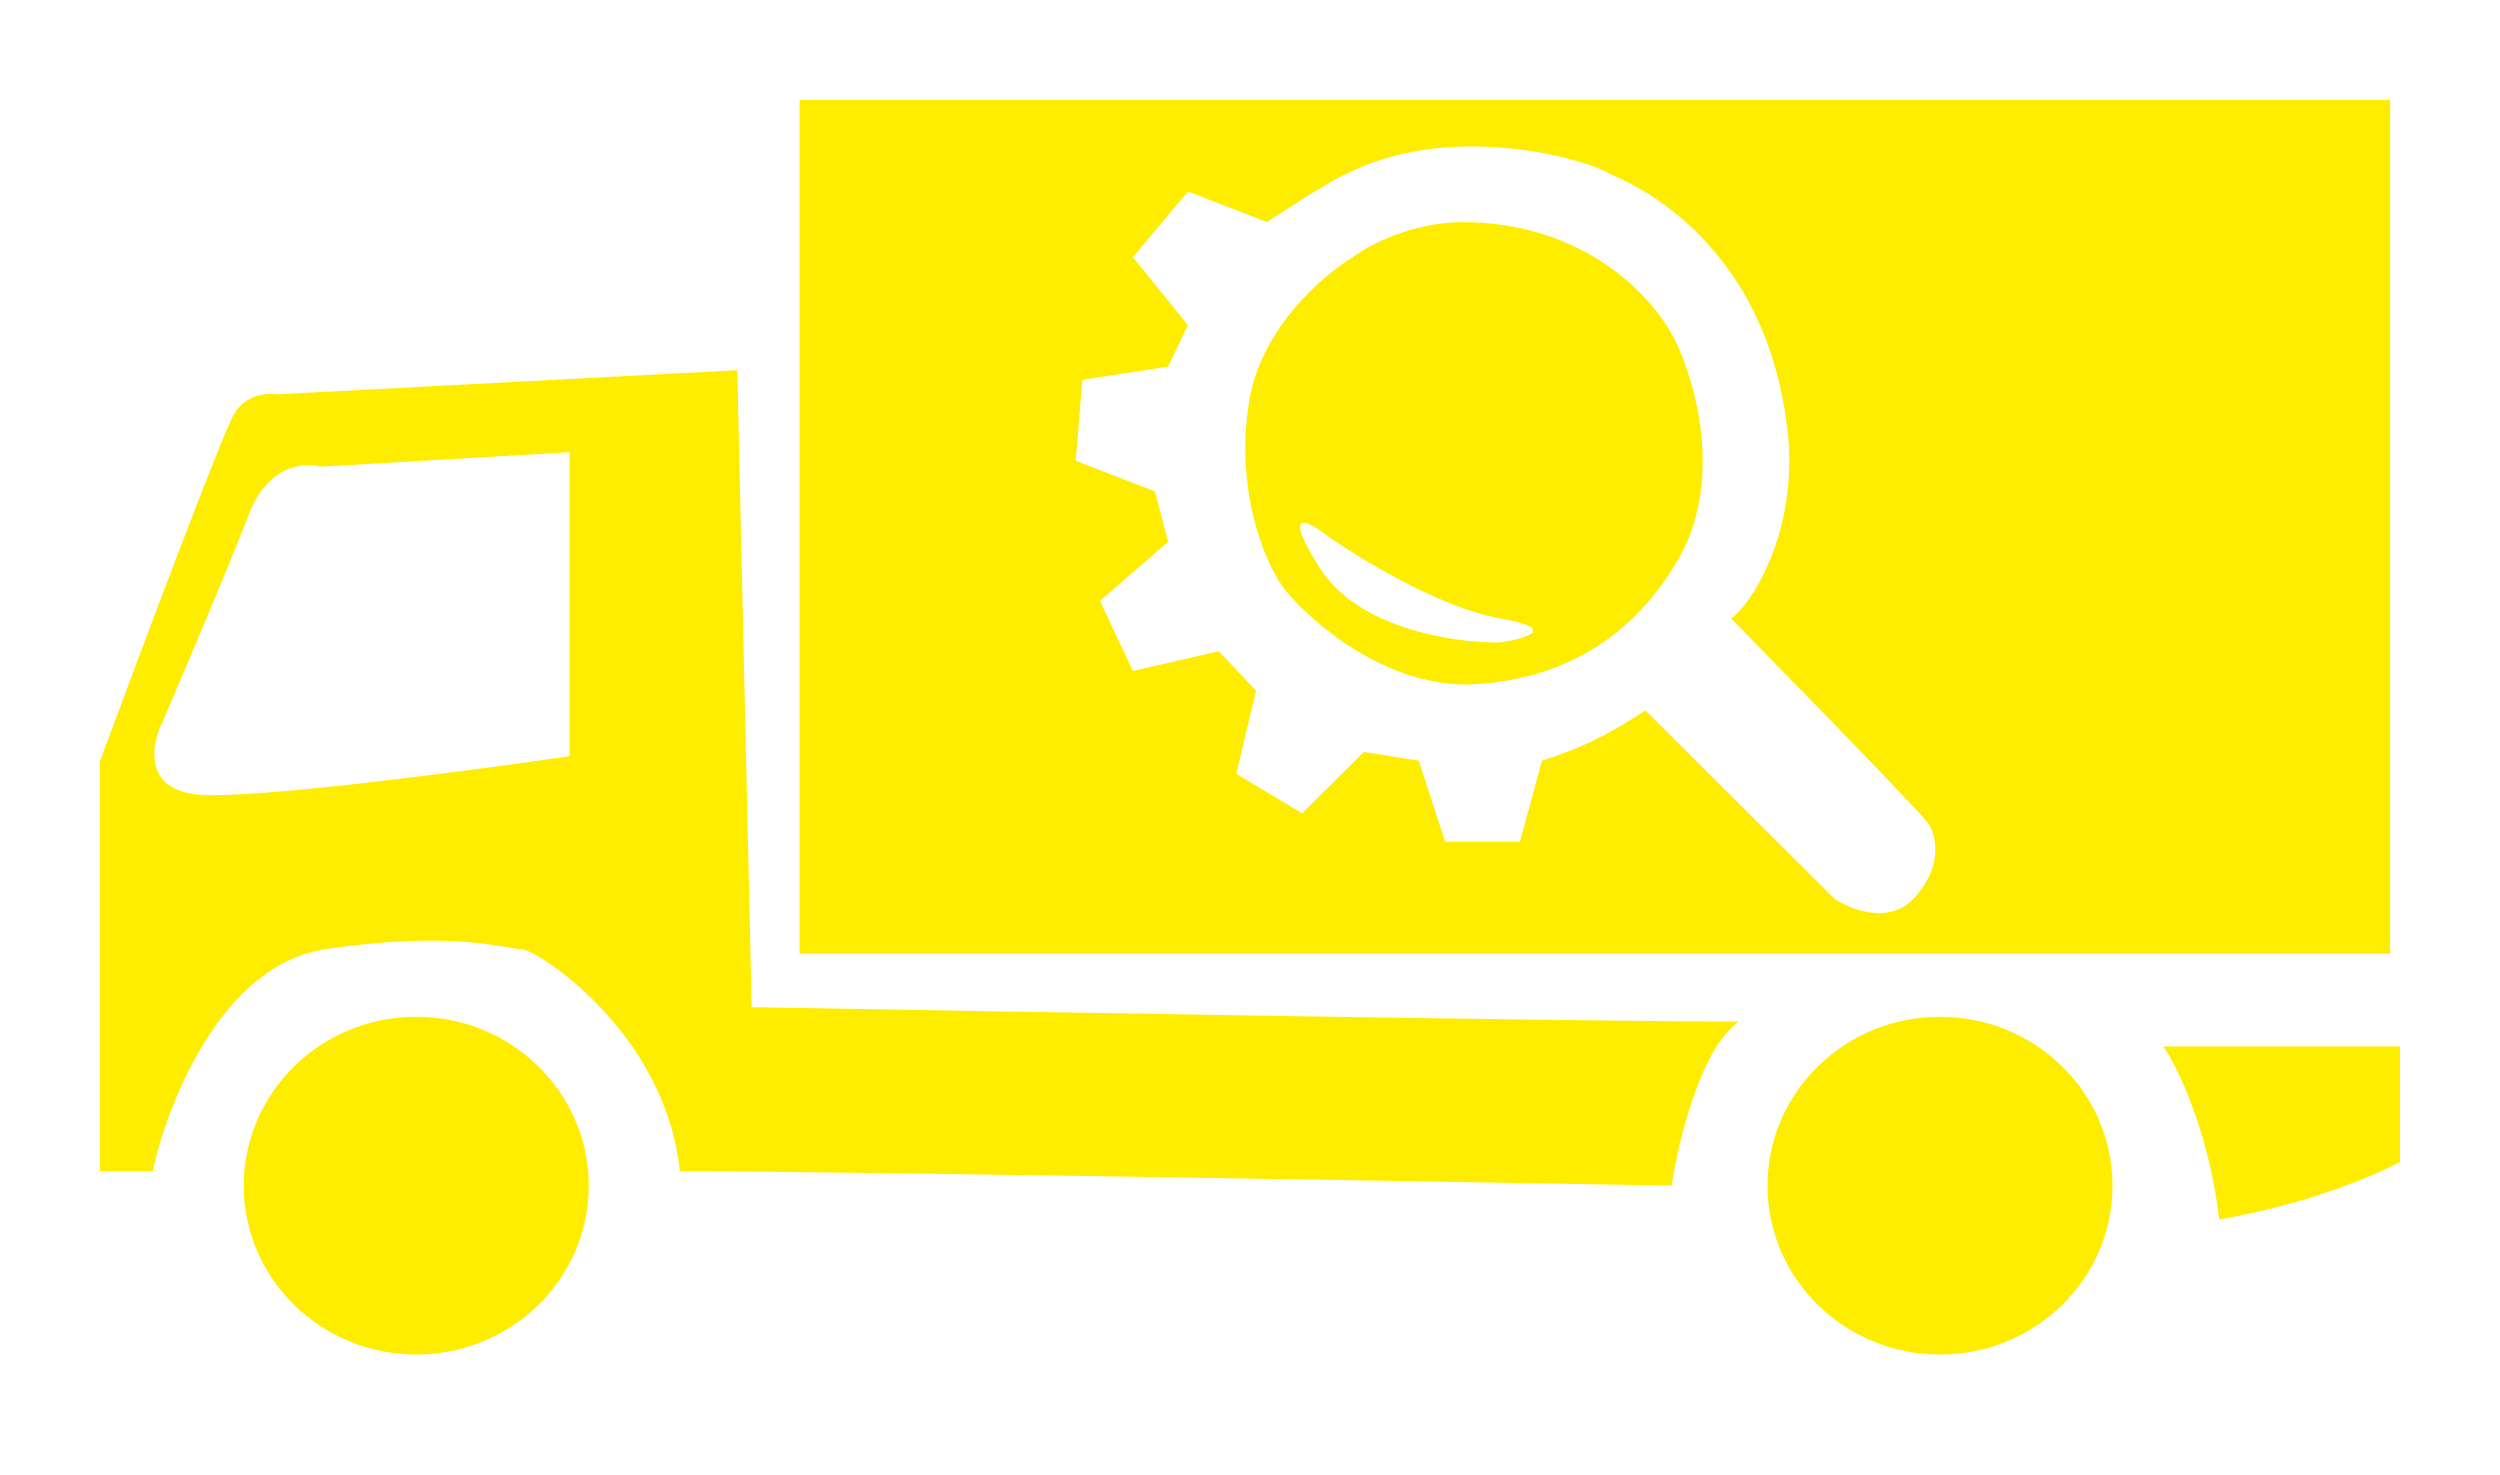 <svg width="100" height="59" viewBox="0 0 100 59" fill="none" xmlns="http://www.w3.org/2000/svg">
<g filter="url(#filter0_d_9_82)">
<path fill-rule="evenodd" clip-rule="evenodd" d="M31.983 34.146V0H95.606V34.146H31.983ZM88.77 44.778C88.35 41.242 87.105 38.692 86.535 37.859H96V42.471C95.08 42.984 92.346 44.163 88.77 44.778ZM6.108 42.848H4V26.442C5.597 22.131 8.907 13.318 9.367 12.546C9.827 11.773 10.708 11.709 11.092 11.773L29.492 10.808L30.067 36.285C40.864 36.478 63.877 36.864 69.55 36.864C68.017 37.945 67.122 41.69 66.867 43.427C55.942 43.234 32.712 42.848 27.192 42.848C26.617 37.25 21.442 33.969 20.867 33.969C20.754 33.969 20.582 33.94 20.339 33.898C19.346 33.726 17.167 33.349 13.008 33.969C8.868 34.587 6.683 40.145 6.108 42.848ZM9.942 16.599C10.708 14.591 12.178 14.476 12.817 14.668L22.783 14.089V26.249C18.822 26.828 10.325 27.947 8.025 27.793C5.725 27.639 6.044 25.799 6.492 24.898C7.322 22.968 9.175 18.606 9.942 16.599ZM23.55 43.427C23.55 47.157 20.461 50.182 16.65 50.182C12.839 50.182 9.75 47.157 9.75 43.427C9.75 39.696 12.839 36.671 16.65 36.671C20.461 36.671 23.55 39.696 23.55 43.427ZM77.6 50.182C81.411 50.182 84.5 47.157 84.5 43.427C84.5 39.696 81.411 36.671 77.6 36.671C73.789 36.671 70.7 39.696 70.7 43.427C70.7 47.157 73.789 50.182 77.6 50.182ZM47.516 3.66L50.682 4.886C51.445 4.373 53.145 3.27 53.849 2.959C58.158 0.77 63.612 2.434 64.403 2.959L64.456 2.983C65.414 3.403 70.752 5.744 71.528 13.468C71.879 17.408 70.003 20.24 69.241 20.736C71.791 23.334 76.946 28.617 77.157 28.968C77.421 29.405 77.772 30.631 76.541 31.945C75.556 32.996 74.02 32.383 73.375 31.945L65.811 24.414C65.517 24.618 64.72 25.132 63.876 25.552C63.031 25.973 62.058 26.311 61.677 26.428L60.797 29.668H57.807L56.751 26.428L54.552 26.078L52.09 28.53L49.451 26.954L50.243 23.626L48.747 22.05L45.317 22.838L43.998 20.035L46.724 17.671L46.197 15.657L43.03 14.431L43.294 11.191L46.724 10.665L47.516 9.002L45.317 6.287L47.516 3.66ZM54.113 6.287C52.94 6.987 50.471 9.107 49.979 11.979C49.363 15.569 50.594 18.634 51.474 19.685C52.353 20.736 55.432 23.626 59.126 23.363C62.82 23.101 65.459 21.262 67.13 18.372C68.801 15.482 68.01 11.891 67.13 9.877C66.25 7.863 63.348 4.886 58.51 4.886C56.47 4.886 54.728 5.82 54.113 6.287ZM60.006 20.736C57.613 20.316 54.377 18.343 53.057 17.408C52.324 16.825 51.245 16.27 52.793 18.722C54.341 21.174 58.246 21.729 60.006 21.699C61.002 21.553 62.398 21.156 60.006 20.736Z" fill="#FFED00"/>
</g>
<defs>
<filter id="filter0_d_9_82" x="0" y="0" width="100" height="58.182" filterUnits="userSpaceOnUse" color-interpolation-filters="sRGB">
<feFlood flood-opacity="0" result="BackgroundImageFix"/>
<feColorMatrix in="SourceAlpha" type="matrix" values="0 0 0 0 0 0 0 0 0 0 0 0 0 0 0 0 0 0 127 0" result="hardAlpha"/>
<feOffset dy="4"/>
<feGaussianBlur stdDeviation="2"/>
<feComposite in2="hardAlpha" operator="out"/>
<feColorMatrix type="matrix" values="0 0 0 0 0 0 0 0 0 0 0 0 0 0 0 0 0 0 0.35 0"/>
<feBlend mode="normal" in2="BackgroundImageFix" result="effect1_dropShadow_9_82"/>
<feBlend mode="normal" in="SourceGraphic" in2="effect1_dropShadow_9_82" result="shape"/>
</filter>
</defs>
</svg>
